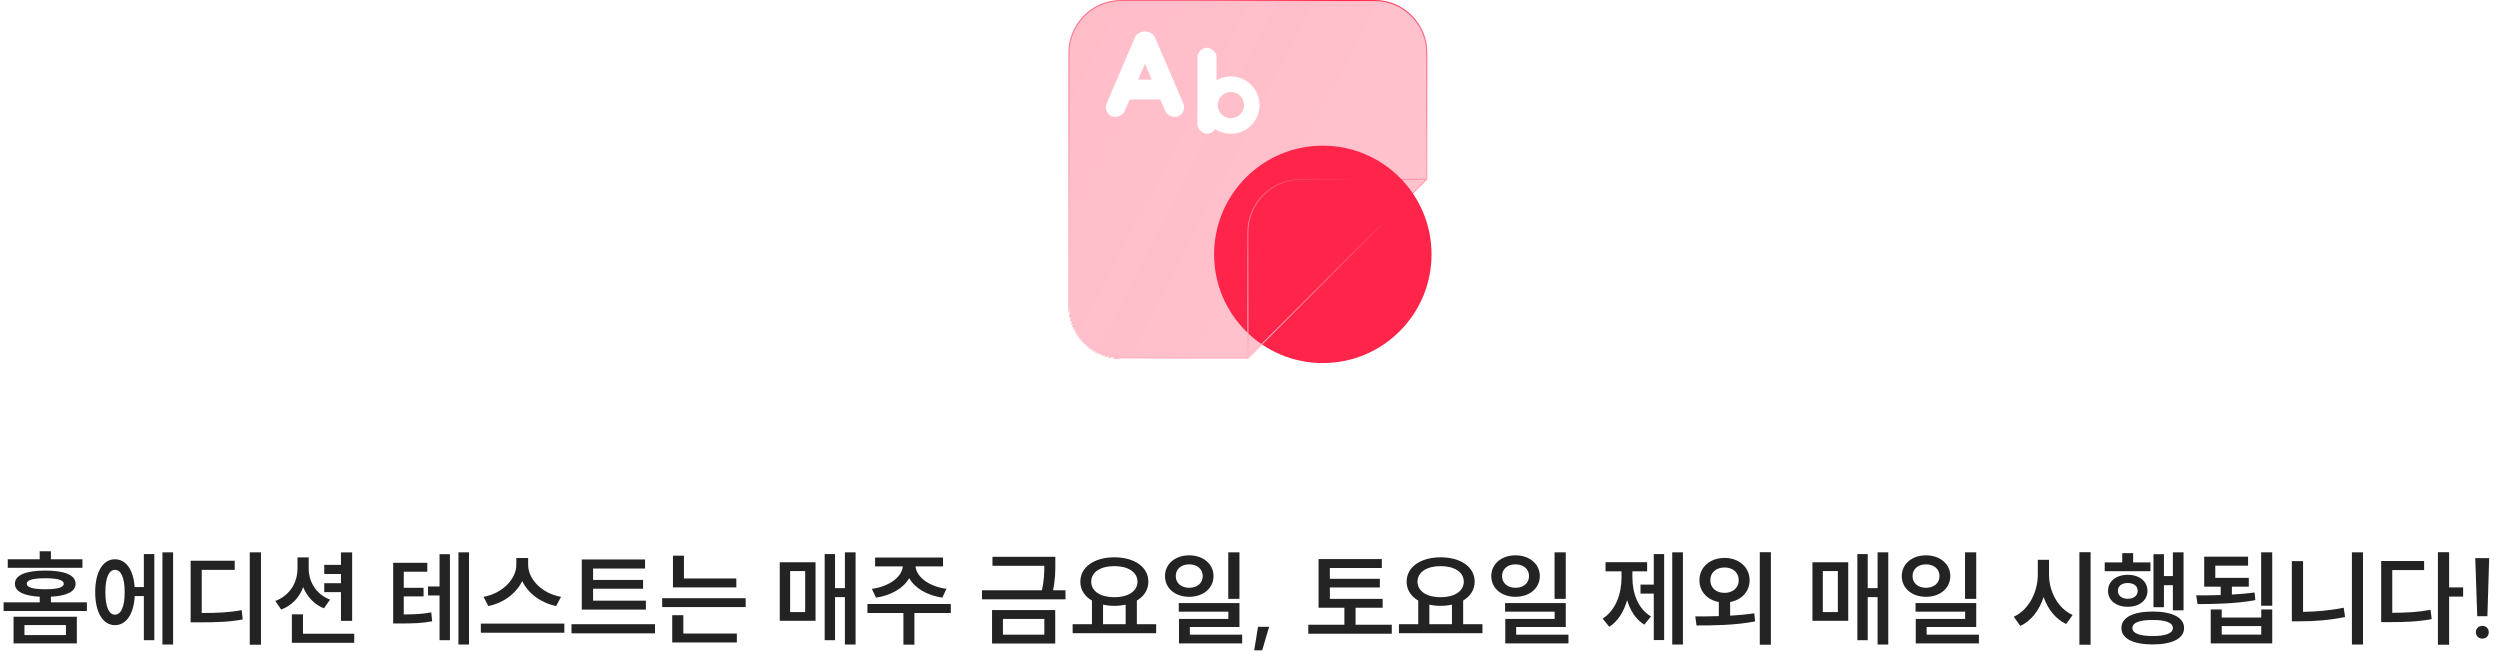 <svg width="723" height="192" viewBox="0 0 723 192" fill="none" xmlns="http://www.w3.org/2000/svg">
<path d="M414 73.561C414 90.924 399.924 105 382.561 105C365.198 105 351.122 90.924 351.122 73.561C351.122 56.198 365.198 42.122 382.561 42.122C399.924 42.122 414 56.198 414 73.561Z" fill="#FF244A"/>
<g filter="url(#filter0_b_2406_3165)">
<path d="M309 15.262C309 6.833 315.833 0 324.262 0H397.517C405.946 0 412.779 6.833 412.779 15.262V51.889L386.834 77.834L360.89 103.779H324.262C315.833 103.779 309 96.946 309 88.517V15.262Z" fill="url(#paint0_linear_2406_3165)" fill-opacity="0.3"/>
</g>
<g filter="url(#filter1_b_2406_3165)">
<path fill-rule="evenodd" clip-rule="evenodd" d="M360.89 103.779L412.779 51.889V15.262C412.779 6.833 405.946 0 397.517 0H324.262C315.833 0 309 6.833 309 15.262V88.517C309 96.946 315.833 103.779 324.262 103.779H360.89ZM412.474 51.737V15.262C412.474 7.001 405.778 0.305 397.517 0.305H324.262C316.001 0.305 309.305 7.001 309.305 15.262V88.517C309.305 96.778 316.001 103.474 324.262 103.474H360.737V67.151C360.737 58.638 367.638 51.737 376.151 51.737H412.474ZM412.195 52.042H376.151C367.807 52.042 361.042 58.807 361.042 67.151V103.195L412.195 52.042Z" fill="url(#paint1_linear_2406_3165)"/>
<path fill-rule="evenodd" clip-rule="evenodd" d="M360.89 103.779L412.779 51.889V15.262C412.779 6.833 405.946 0 397.517 0H324.262C315.833 0 309 6.833 309 15.262V88.517C309 96.946 315.833 103.779 324.262 103.779H360.89ZM412.474 51.737V15.262C412.474 7.001 405.778 0.305 397.517 0.305H324.262C316.001 0.305 309.305 7.001 309.305 15.262V88.517C309.305 96.778 316.001 103.474 324.262 103.474H360.737V67.151C360.737 58.638 367.638 51.737 376.151 51.737H412.474ZM412.195 52.042H376.151C367.807 52.042 361.042 58.807 361.042 67.151V103.195L412.195 52.042Z" fill="url(#paint2_radial_2406_3165)"/>
</g>
<rect x="323.384" y="23.014" width="14.384" height="5.753" rx="2.877" fill="white"/>
<rect x="334.549" y="10.44" width="26.439" height="5.665" rx="2.833" transform="rotate(113.192 334.549 10.44)" fill="white"/>
<rect width="26.439" height="5.665" rx="2.833" transform="matrix(0.394 0.919 0.919 -0.394 327.699 10.44)" fill="white"/>
<rect width="24.868" height="5.526" rx="2.763" transform="matrix(-4.37114e-08 1 1 4.37114e-08 346.303 13.815)" fill="white"/>
<path d="M362.013 30.395C362.013 33.73 359.309 36.434 355.974 36.434C352.638 36.434 349.934 33.73 349.934 30.395C349.934 27.059 352.638 24.355 355.974 24.355C359.309 24.355 362.013 27.059 362.013 30.395Z" stroke="white" stroke-width="4.5"/>
<path d="M3.921 178.36H22.221V186.07H3.921V178.36ZM1.041 176.71V174.19H11.48V172.57C6.861 172.33 4.311 171.07 4.311 168.82C4.311 166.33 7.461 165.01 13.101 165.01C18.741 165.01 21.86 166.33 21.86 168.82C21.86 171.07 19.34 172.33 14.72 172.57V174.19H25.131V176.71H1.041ZM2.241 164.2V161.74H11.48V159.43H14.72V161.74H23.84V164.2H2.241ZM7.071 183.67H19.07V180.76H7.071V183.67ZM7.731 168.82C7.731 169.87 9.531 170.41 13.101 170.41C16.64 170.41 18.441 169.87 18.441 168.82C18.441 167.74 16.64 167.23 13.101 167.23C9.531 167.23 7.731 167.74 7.731 168.82ZM46.971 159.73H50.061V186.4H46.971V159.73ZM27.531 171.25C27.531 165.37 29.781 161.74 33.231 161.74C36.441 161.74 38.601 164.77 38.931 169.78H41.601V160.24H44.631V185.14H41.601V172.39H38.961C38.691 177.61 36.501 180.79 33.231 180.79C29.781 180.79 27.531 177.16 27.531 171.25ZM30.471 171.25C30.471 175.45 31.491 177.76 33.231 177.76C35.031 177.76 36.051 175.45 36.051 171.25C36.051 167.08 35.031 164.8 33.231 164.8C31.491 164.8 30.471 167.08 30.471 171.25ZM72.232 159.73H75.472V186.46H72.232V159.73ZM55.132 179.98V162.16H67.882V164.8H58.342V177.28C63.232 177.25 66.352 177.13 69.892 176.44L70.192 179.14C66.352 179.86 62.962 179.98 57.382 179.98H55.132ZM93.773 163.36H98.603V159.76H101.843V179.56H98.603V171.25H93.773V168.67H98.603V166H93.773V163.36ZM79.613 173.8C83.843 172.21 86.033 168.46 86.033 164.44V161.2H89.273V164.44C89.273 168.22 91.403 171.88 95.453 173.41L93.683 175.93C90.833 174.79 88.823 172.57 87.683 169.81C86.573 172.78 84.413 175.12 81.323 176.29L79.613 173.8ZM84.413 185.89V177.67H87.623V183.28H102.443V185.89H84.413ZM123.787 169.6H127.117V160.27H130.117V185.14H127.117V172.21H123.787V169.6ZM113.707 180.31V162.76H123.577V165.34H116.767V169.99H122.497V172.48H116.767V177.7C119.947 177.67 122.137 177.58 124.717 177.1L124.987 179.68C121.987 180.25 119.467 180.31 115.477 180.31H113.707ZM132.577 186.4V159.73H135.637V186.4H132.577ZM149.318 161.38H152.738V163.36C152.738 167.53 156.788 171.67 162.248 172.6L160.838 175.27C156.398 174.34 152.738 171.64 151.028 168.04C149.288 171.64 145.628 174.37 141.218 175.27L139.838 172.6C145.238 171.64 149.318 167.5 149.318 163.36V161.38ZM139.058 182.98V180.34H163.208V182.98H139.058ZM168.249 161.8H186.549V164.41H171.519V167.71H185.979V170.26H171.519V173.71H186.789V176.29H168.249V161.8ZM165.279 183.16V180.52H189.429V183.16H165.279ZM194.619 160.69H197.799V167.29H212.949V169.87H194.619V160.69ZM191.499 175.57V172.99H215.649V175.57H191.499ZM194.409 185.8V177.91H197.619V183.22H213.099V185.8H194.409ZM244.344 159.73H247.434V186.4H244.344V172.69H241.494V185.14H238.494V160.24H241.494V170.08H244.344V159.73ZM225.504 179.53V162.61H235.854V179.53H225.504ZM228.504 177.01H232.854V165.16H228.504V177.01ZM250.855 174.67H274.975V177.28H264.445V186.43H261.265V177.28H250.855V174.67ZM252.145 170.29C257.335 169.6 260.845 166.75 261.085 163.81H253.075V161.23H272.725V163.81H264.775C265.015 166.75 268.525 169.6 273.715 170.29L272.515 172.84C268.075 172.18 264.565 170.08 262.945 167.2C261.295 170.08 257.785 172.18 253.345 172.84L252.145 170.29ZM287.02 161.02H305.2V163.09C305.2 165.22 305.2 167.56 304.54 170.71H308.14V173.32H283.99V170.71H301.33C301.96 167.8 302.02 165.61 302.02 163.63H287.02V161.02ZM286.9 186.1V176.44H305.17V186.1H286.9ZM290.05 183.55H302.02V178.99H290.05V183.55ZM310.21 180.52H315.79V173.68C313.69 172.45 312.43 170.59 312.43 168.22C312.43 163.93 316.57 161.17 322.27 161.17C328 161.17 332.11 163.93 332.11 168.22C332.11 170.56 330.85 172.45 328.78 173.68V180.52H334.36V183.13H310.21V180.52ZM315.58 168.22C315.58 171.01 318.31 172.72 322.27 172.72C326.2 172.72 328.96 171.01 328.96 168.22C328.96 165.43 326.2 163.72 322.27 163.72C318.31 163.72 315.58 165.43 315.58 168.22ZM319 180.52H325.54V174.88C324.52 175.09 323.44 175.21 322.27 175.21C321.1 175.21 320.02 175.09 319 174.88V180.52ZM343.901 160.6C347.951 160.6 350.951 163.09 350.951 166.6C350.951 170.14 347.951 172.6 343.901 172.6C339.881 172.6 336.911 170.14 336.911 166.6C336.911 163.09 339.881 160.6 343.901 160.6ZM340.031 166.6C340.031 168.67 341.681 169.99 343.901 169.99C346.181 169.99 347.831 168.67 347.831 166.6C347.831 164.53 346.181 163.21 343.901 163.21C341.681 163.21 340.031 164.53 340.031 166.6ZM340.901 176.89V174.4H358.451V181.33H344.111V183.55H359.231V186.07H340.961V178.99H355.241V176.89H340.901ZM355.211 173.2V159.73H358.451V173.2H355.211ZM367.032 181.27L365.022 188.08H362.712L363.822 181.27H367.032ZM381.325 161.68H399.625V164.26H384.595V167.38H399.055V169.9H384.595V173.2H399.865V175.75H392.035V180.67H402.505V183.28H378.355V180.67H388.795V175.75H381.325V161.68ZM404.576 180.52H410.156V173.68C408.056 172.45 406.796 170.59 406.796 168.22C406.796 163.93 410.936 161.17 416.636 161.17C422.366 161.17 426.476 163.93 426.476 168.22C426.476 170.56 425.216 172.45 423.146 173.68V180.52H428.726V183.13H404.576V180.52ZM409.946 168.22C409.946 171.01 412.676 172.72 416.636 172.72C420.566 172.72 423.326 171.01 423.326 168.22C423.326 165.43 420.566 163.72 416.636 163.72C412.676 163.72 409.946 165.43 409.946 168.22ZM413.366 180.52H419.906V174.88C418.886 175.09 417.806 175.21 416.636 175.21C415.466 175.21 414.386 175.09 413.366 174.88V180.52ZM438.266 160.6C442.316 160.6 445.316 163.09 445.316 166.6C445.316 170.14 442.316 172.6 438.266 172.6C434.246 172.6 431.276 170.14 431.276 166.6C431.276 163.09 434.246 160.6 438.266 160.6ZM434.396 166.6C434.396 168.67 436.046 169.99 438.266 169.99C440.546 169.99 442.196 168.67 442.196 166.6C442.196 164.53 440.546 163.21 438.266 163.21C436.046 163.21 434.396 164.53 434.396 166.6ZM435.266 176.89V174.4H452.816V181.33H438.476V183.55H453.596V186.07H435.326V178.99H449.606V176.89H435.266ZM449.576 173.2V159.73H452.816V173.2H449.576ZM483.611 159.73H486.701V186.4H483.611V159.73ZM463.481 178.9C467.291 176.5 468.941 171.7 468.941 167.02V165.22H464.321V162.58H476.351V165.22H472.091V167.02C472.091 171.52 473.711 176.08 477.461 178.27L475.541 180.64C473.081 179.17 471.461 176.59 470.561 173.56C469.631 176.86 467.921 179.68 465.401 181.27L463.481 178.9ZM474.431 171.67V169.06H478.271V160.24H481.271V185.11H478.271V171.67H474.431ZM498.732 161.35C502.902 161.35 505.992 164.05 505.992 167.8C505.992 171.07 503.682 173.5 500.352 174.1V178.06C502.722 177.91 505.092 177.7 507.342 177.37L507.582 179.71C501.732 180.85 495.342 180.88 490.632 180.88L490.272 178.27C492.282 178.27 494.622 178.27 497.082 178.18V174.1C493.752 173.5 491.472 171.07 491.472 167.8C491.472 164.05 494.532 161.35 498.732 161.35ZM494.622 167.8C494.622 170.05 496.392 171.46 498.732 171.46C501.072 171.46 502.842 170.05 502.842 167.8C502.842 165.52 501.072 164.11 498.732 164.11C496.392 164.11 494.622 165.52 494.622 167.8ZM508.932 186.46V159.7H512.142V186.46H508.932ZM542.997 159.73H546.087V186.4H542.997V172.69H540.147V185.14H537.147V160.24H540.147V170.08H542.997V159.73ZM524.157 179.53V162.61H534.507V179.53H524.157ZM527.157 177.01H531.507V165.16H527.157V177.01ZM556.977 160.6C561.027 160.6 564.027 163.09 564.027 166.6C564.027 170.14 561.027 172.6 556.977 172.6C552.957 172.6 549.987 170.14 549.987 166.6C549.987 163.09 552.957 160.6 556.977 160.6ZM553.107 166.6C553.107 168.67 554.757 169.99 556.977 169.99C559.257 169.99 560.907 168.67 560.907 166.6C560.907 164.53 559.257 163.21 556.977 163.21C554.757 163.21 553.107 164.53 553.107 166.6ZM553.977 176.89V174.4H571.527V181.33H557.187V183.55H572.307V186.07H554.037V178.99H568.317V176.89H553.977ZM568.287 173.2V159.73H571.527V173.2H568.287ZM589.332 161.89H592.572V166.15C592.572 171.07 595.152 175.96 599.412 177.85L597.522 180.46C594.462 179.02 592.242 176.17 591.012 172.66C589.812 176.41 587.502 179.5 584.292 181.03L582.372 178.36C586.692 176.41 589.332 171.28 589.332 166.15V161.89ZM601.362 186.46V159.7H604.602V186.46H601.362ZM628.393 159.73H631.483V176.5H628.393V169.24H625.813V175.6H622.783V160.27H625.813V166.6H628.393V159.73ZM608.683 165.19V162.64H613.753V159.97H616.903V162.64H621.913V165.19H608.683ZM609.643 170.86C609.643 168.1 611.983 166.24 615.343 166.24C618.703 166.24 621.043 168.1 621.043 170.86C621.043 173.65 618.703 175.48 615.343 175.48C611.983 175.48 609.643 173.65 609.643 170.86ZM612.493 170.86C612.493 172.3 613.663 173.17 615.343 173.17C617.023 173.17 618.223 172.3 618.223 170.86C618.223 169.42 617.023 168.61 615.343 168.61C613.663 168.61 612.493 169.42 612.493 170.86ZM613.513 181.63C613.513 178.57 616.903 176.86 622.543 176.86C628.213 176.86 631.633 178.57 631.633 181.63C631.633 184.66 628.213 186.37 622.543 186.37C616.903 186.37 613.513 184.66 613.513 181.63ZM616.693 181.63C616.693 183.16 618.763 183.94 622.543 183.94C626.323 183.94 628.393 183.16 628.393 181.63C628.393 180.07 626.323 179.29 622.543 179.29C618.763 179.29 616.693 180.07 616.693 181.63ZM653.923 159.73H657.133V175.18H653.923V159.73ZM635.143 172.18C637.243 172.18 639.703 172.18 642.223 172.09V169.66H637.453V160.99H650.143V163.6H640.663V167.11H650.353V169.66H645.463V171.94C647.683 171.82 649.933 171.64 652.033 171.34L652.243 173.56C646.543 174.61 640.243 174.7 635.533 174.7L635.143 172.18ZM639.343 186.07V176.26H642.523V178.6H653.953V176.26H657.133V186.07H639.343ZM642.523 183.52H653.953V181.06H642.523V183.52ZM680.174 159.73H683.384V186.4H680.174V159.73ZM662.804 179.68V162.28H666.044V176.95C669.734 176.89 673.664 176.59 677.804 175.75L678.194 178.45C673.574 179.38 669.224 179.68 665.144 179.68H662.804ZM705.045 159.7H708.285V169.87H712.335V172.54H708.285V186.46H705.045V159.7ZM688.635 179.92V162.25H701.055V164.86H691.845V177.22C696.075 177.19 699.315 177.04 702.915 176.35L703.245 179.05C699.195 179.8 695.595 179.92 690.795 179.92H688.635ZM719.866 161.41L719.356 178.21H716.416L715.846 161.41H719.866ZM716.026 182.83C716.026 181.75 716.806 181 717.916 181C718.966 181 719.746 181.75 719.746 182.83C719.746 183.91 718.966 184.69 717.916 184.69C716.806 184.69 716.026 183.91 716.026 182.83Z" fill="#232323"/>
<defs>
<filter id="filter0_b_2406_3165" x="279" y="-30" width="163.779" height="163.779" filterUnits="userSpaceOnUse" color-interpolation-filters="sRGB">
<feFlood flood-opacity="0" result="BackgroundImageFix"/>
<feGaussianBlur in="BackgroundImageFix" stdDeviation="15"/>
<feComposite in2="SourceAlpha" operator="in" result="effect1_backgroundBlur_2406_3165"/>
<feBlend mode="normal" in="SourceGraphic" in2="effect1_backgroundBlur_2406_3165" result="shape"/>
</filter>
<filter id="filter1_b_2406_3165" x="279" y="-30" width="163.779" height="163.779" filterUnits="userSpaceOnUse" color-interpolation-filters="sRGB">
<feFlood flood-opacity="0" result="BackgroundImageFix"/>
<feGaussianBlur in="BackgroundImageFix" stdDeviation="15"/>
<feComposite in2="SourceAlpha" operator="in" result="effect1_backgroundBlur_2406_3165"/>
<feBlend mode="normal" in="SourceGraphic" in2="effect1_backgroundBlur_2406_3165" result="shape"/>
</filter>
<linearGradient id="paint0_linear_2406_3165" x1="320.106" y1="9.575" x2="432.121" y2="67.575" gradientUnits="userSpaceOnUse">
<stop stop-color="#FF244A"/>
<stop offset="0.447" stop-color="#FF244A" stop-opacity="0.955"/>
<stop offset="1" stop-color="#FF244A" stop-opacity="0.9"/>
</linearGradient>
<linearGradient id="paint1_linear_2406_3165" x1="323.935" y1="-3.706" x2="421.21" y2="53.089" gradientUnits="userSpaceOnUse">
<stop offset="0.189" stop-color="#FF244A" stop-opacity="0.523"/>
<stop offset="0.526" stop-color="#FF244A"/>
<stop offset="1" stop-color="#FF244A" stop-opacity="0.1"/>
</linearGradient>
<radialGradient id="paint2_radial_2406_3165" cx="0" cy="0" r="1" gradientUnits="userSpaceOnUse" gradientTransform="translate(324.509 100.382) rotate(-50.977) scale(81.501 133.263)">
<stop stop-color="white"/>
<stop offset="1" stop-color="white" stop-opacity="0"/>
</radialGradient>
</defs>
</svg>
